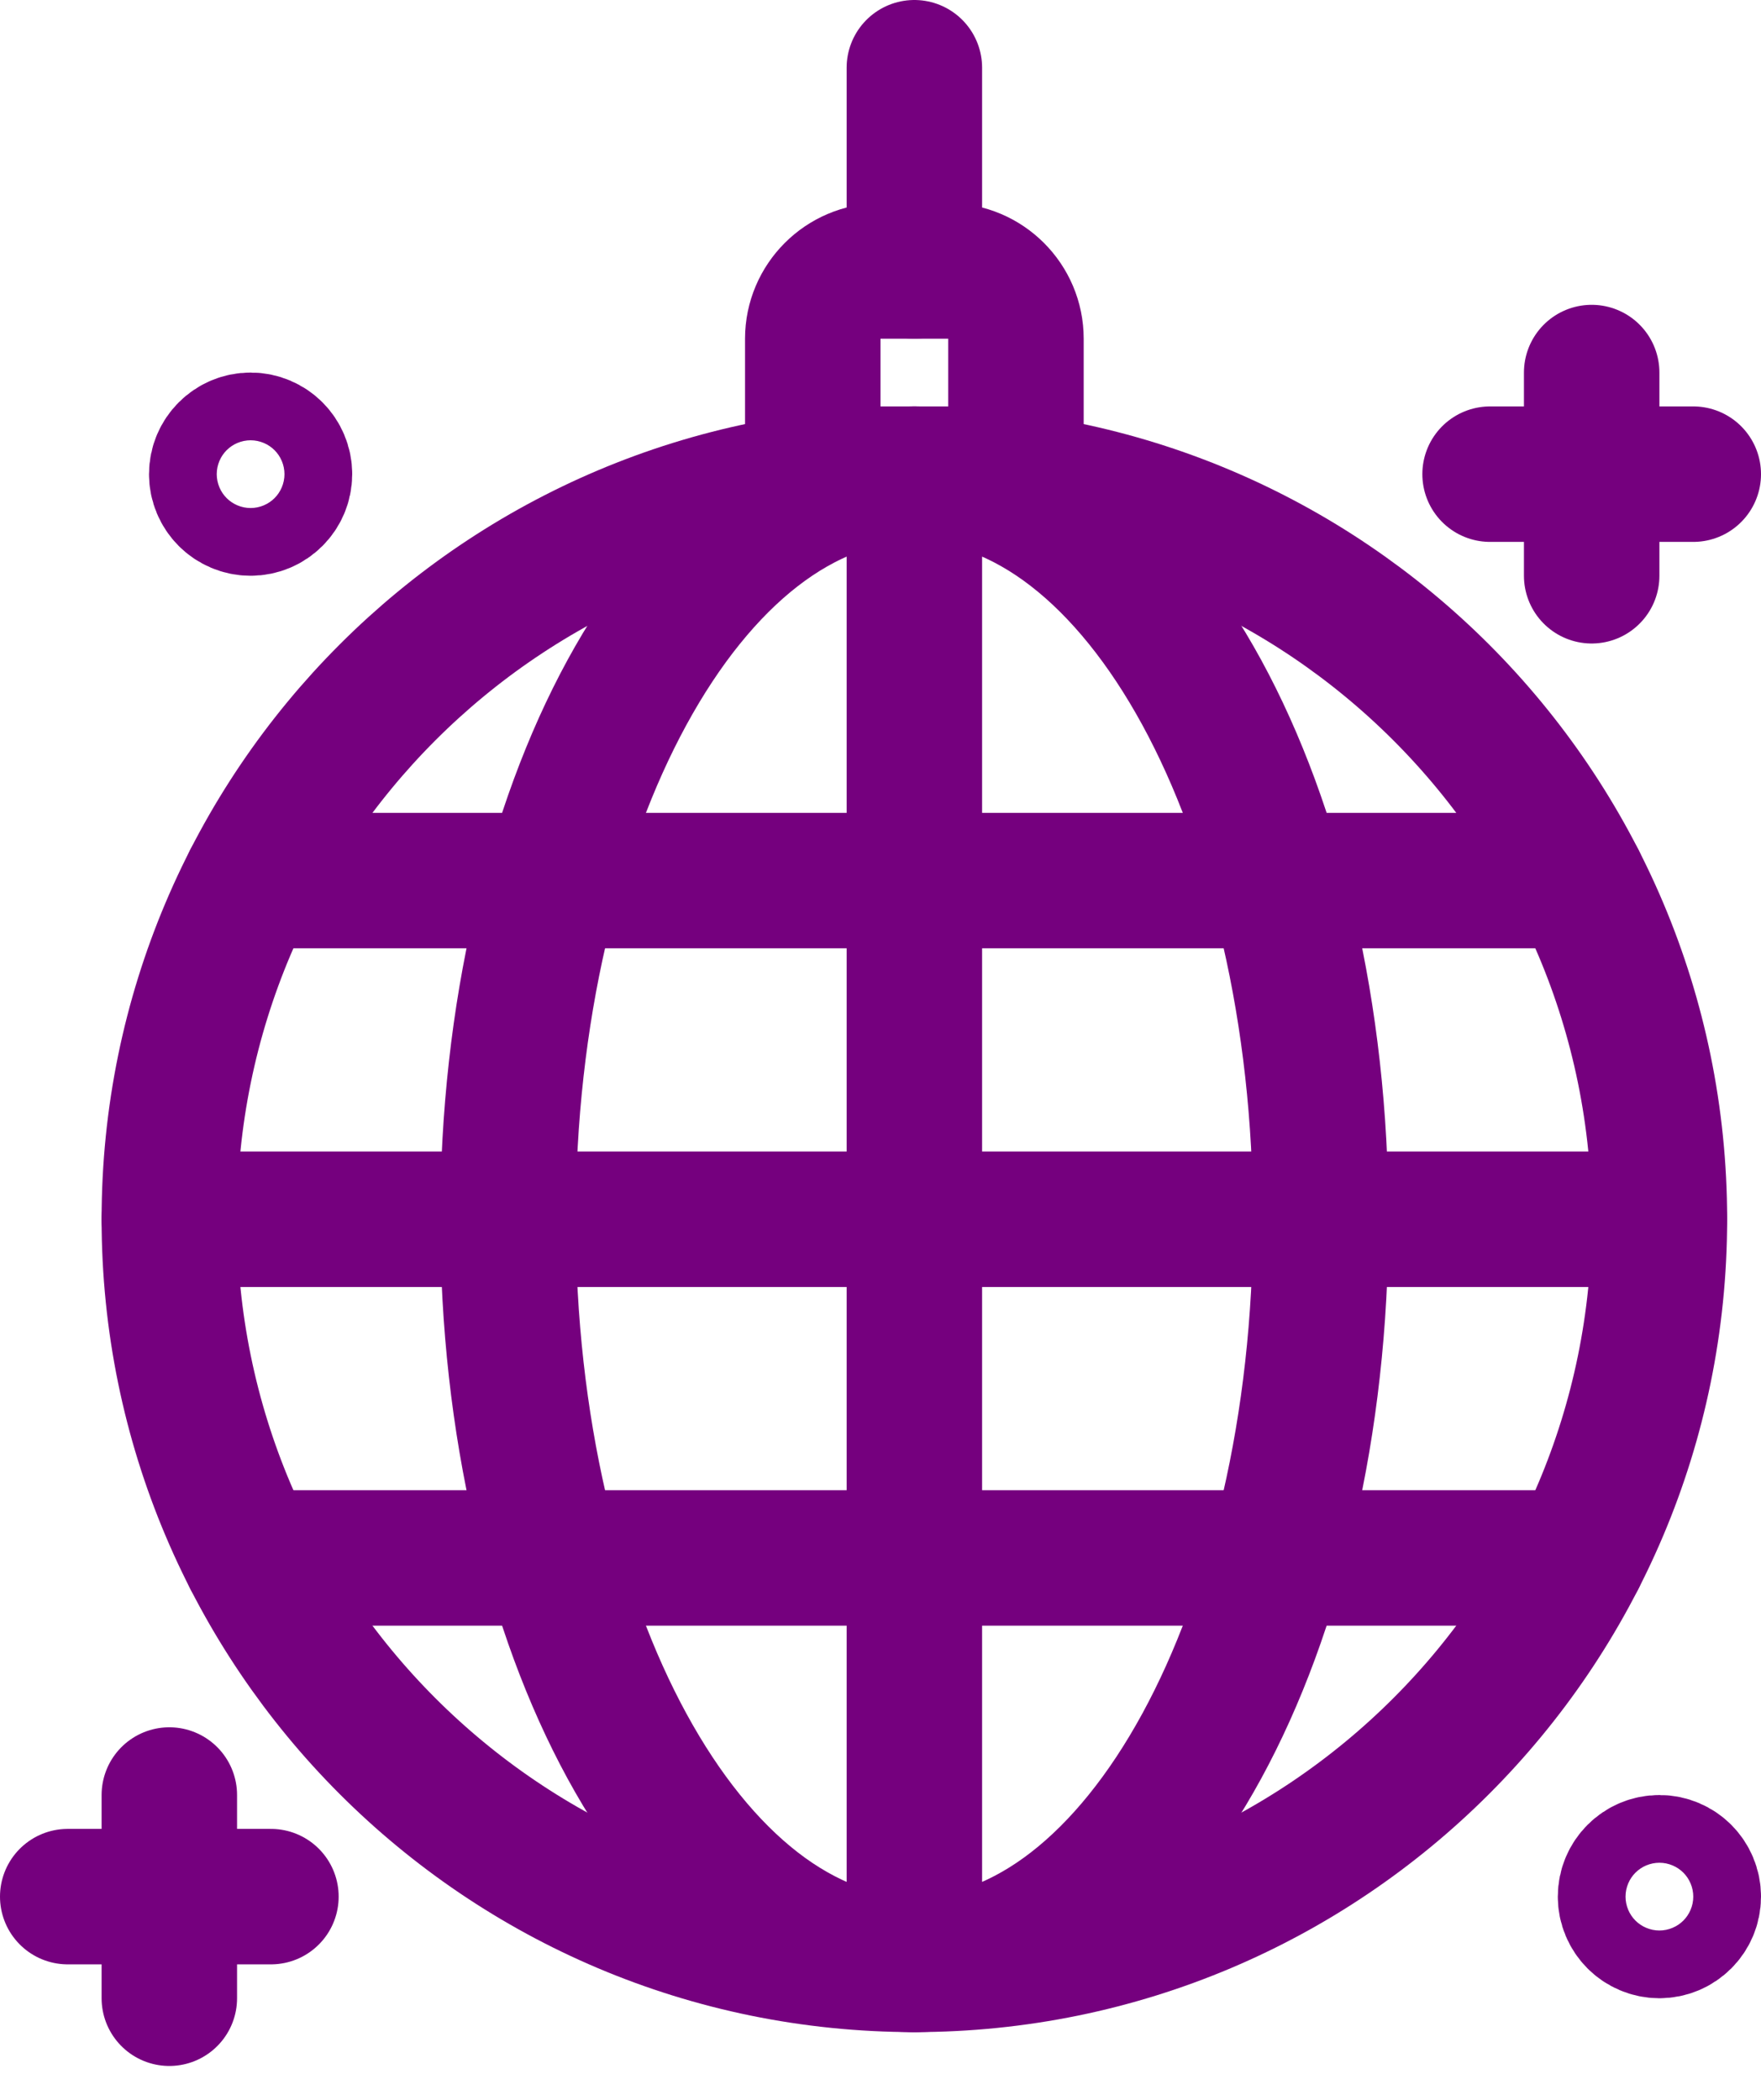 <svg width="26" height="31" viewBox="0 0 26 31" fill="none" xmlns="http://www.w3.org/2000/svg">
<g clip-path="url(#clip0_1702_43743)">
<path d="M13.5 29C19.575 29 24.5 24.075 24.5 18C24.5 11.925 19.575 7 13.5 7C7.425 7 2.5 11.925 2.5 18C2.5 24.075 7.425 29 13.5 29Z" stroke="#75007E" stroke-width="2" stroke-linecap="round" stroke-linejoin="round"/>
<path d="M13.5 29C16.814 29 19.5 24.075 19.5 18C19.5 11.925 16.814 7 13.5 7C10.186 7 7.5 11.925 7.5 18C7.5 24.075 10.186 29 13.5 29Z" stroke="#75007E" stroke-width="2" stroke-linecap="round" stroke-linejoin="round"/>
<path d="M3.7 13H6.51H8.16H13.5H18.84H20.49H23.3" stroke="#75007E" stroke-width="2" stroke-linecap="round" stroke-linejoin="round"/>
<path d="M2.5 18H6.5H7.5H13.5H19.5H20.5H24.5" stroke="#75007E" stroke-width="2" stroke-linecap="round" stroke-linejoin="round"/>
<path d="M3.7 23H6.51H8.16H13.5H18.84H20.49H23.3" stroke="#75007E" stroke-width="2" stroke-linecap="round" stroke-linejoin="round"/>
<path d="M13.5 7V12.17V13V18V23V23.83V29" stroke="#75007E" stroke-width="2" stroke-linecap="round" stroke-linejoin="round"/>
<path d="M13 4H14C14.55 4 15 4.45 15 5V7H12V5C12 4.45 12.45 4 13 4Z" stroke="#75007E" stroke-width="2" stroke-linecap="round" stroke-linejoin="round"/>
<path d="M13.5 1V4" stroke="#75007E" stroke-width="2" stroke-linecap="round" stroke-linejoin="round"/>
<path d="M3.7 7.5C3.976 7.5 4.2 7.276 4.2 7C4.2 6.724 3.976 6.5 3.7 6.5C3.424 6.5 3.2 6.724 3.2 7C3.2 7.276 3.424 7.5 3.7 7.5Z" stroke="#75007E" stroke-width="2" stroke-linecap="round" stroke-linejoin="round"/>
<path d="M24.5 28.5C24.776 28.5 25 28.276 25 28C25 27.724 24.776 27.5 24.5 27.5C24.224 27.5 24 27.724 24 28C24 28.276 24.224 28.5 24.5 28.5Z" stroke="#75007E" stroke-width="2" stroke-linecap="round" stroke-linejoin="round"/>
<path d="M23.5 5.5V8.5" stroke="#75007E" stroke-width="2" stroke-linecap="round" stroke-linejoin="round"/>
<path d="M22 7H25" stroke="#75007E" stroke-width="2" stroke-linecap="round" stroke-linejoin="round"/>
<path d="M2.5 26.5V29.5" stroke="#75007E" stroke-width="2" stroke-linecap="round" stroke-linejoin="round"/>
<path d="M1 28H4" stroke="#75007E" stroke-width="2" stroke-linecap="round" stroke-linejoin="round"/>
</g>
<defs>
<clipPath id="clip0_1702_43743">
<rect width="26" height="30.5" fill="white"/>
</clipPath>
</defs>
</svg>
